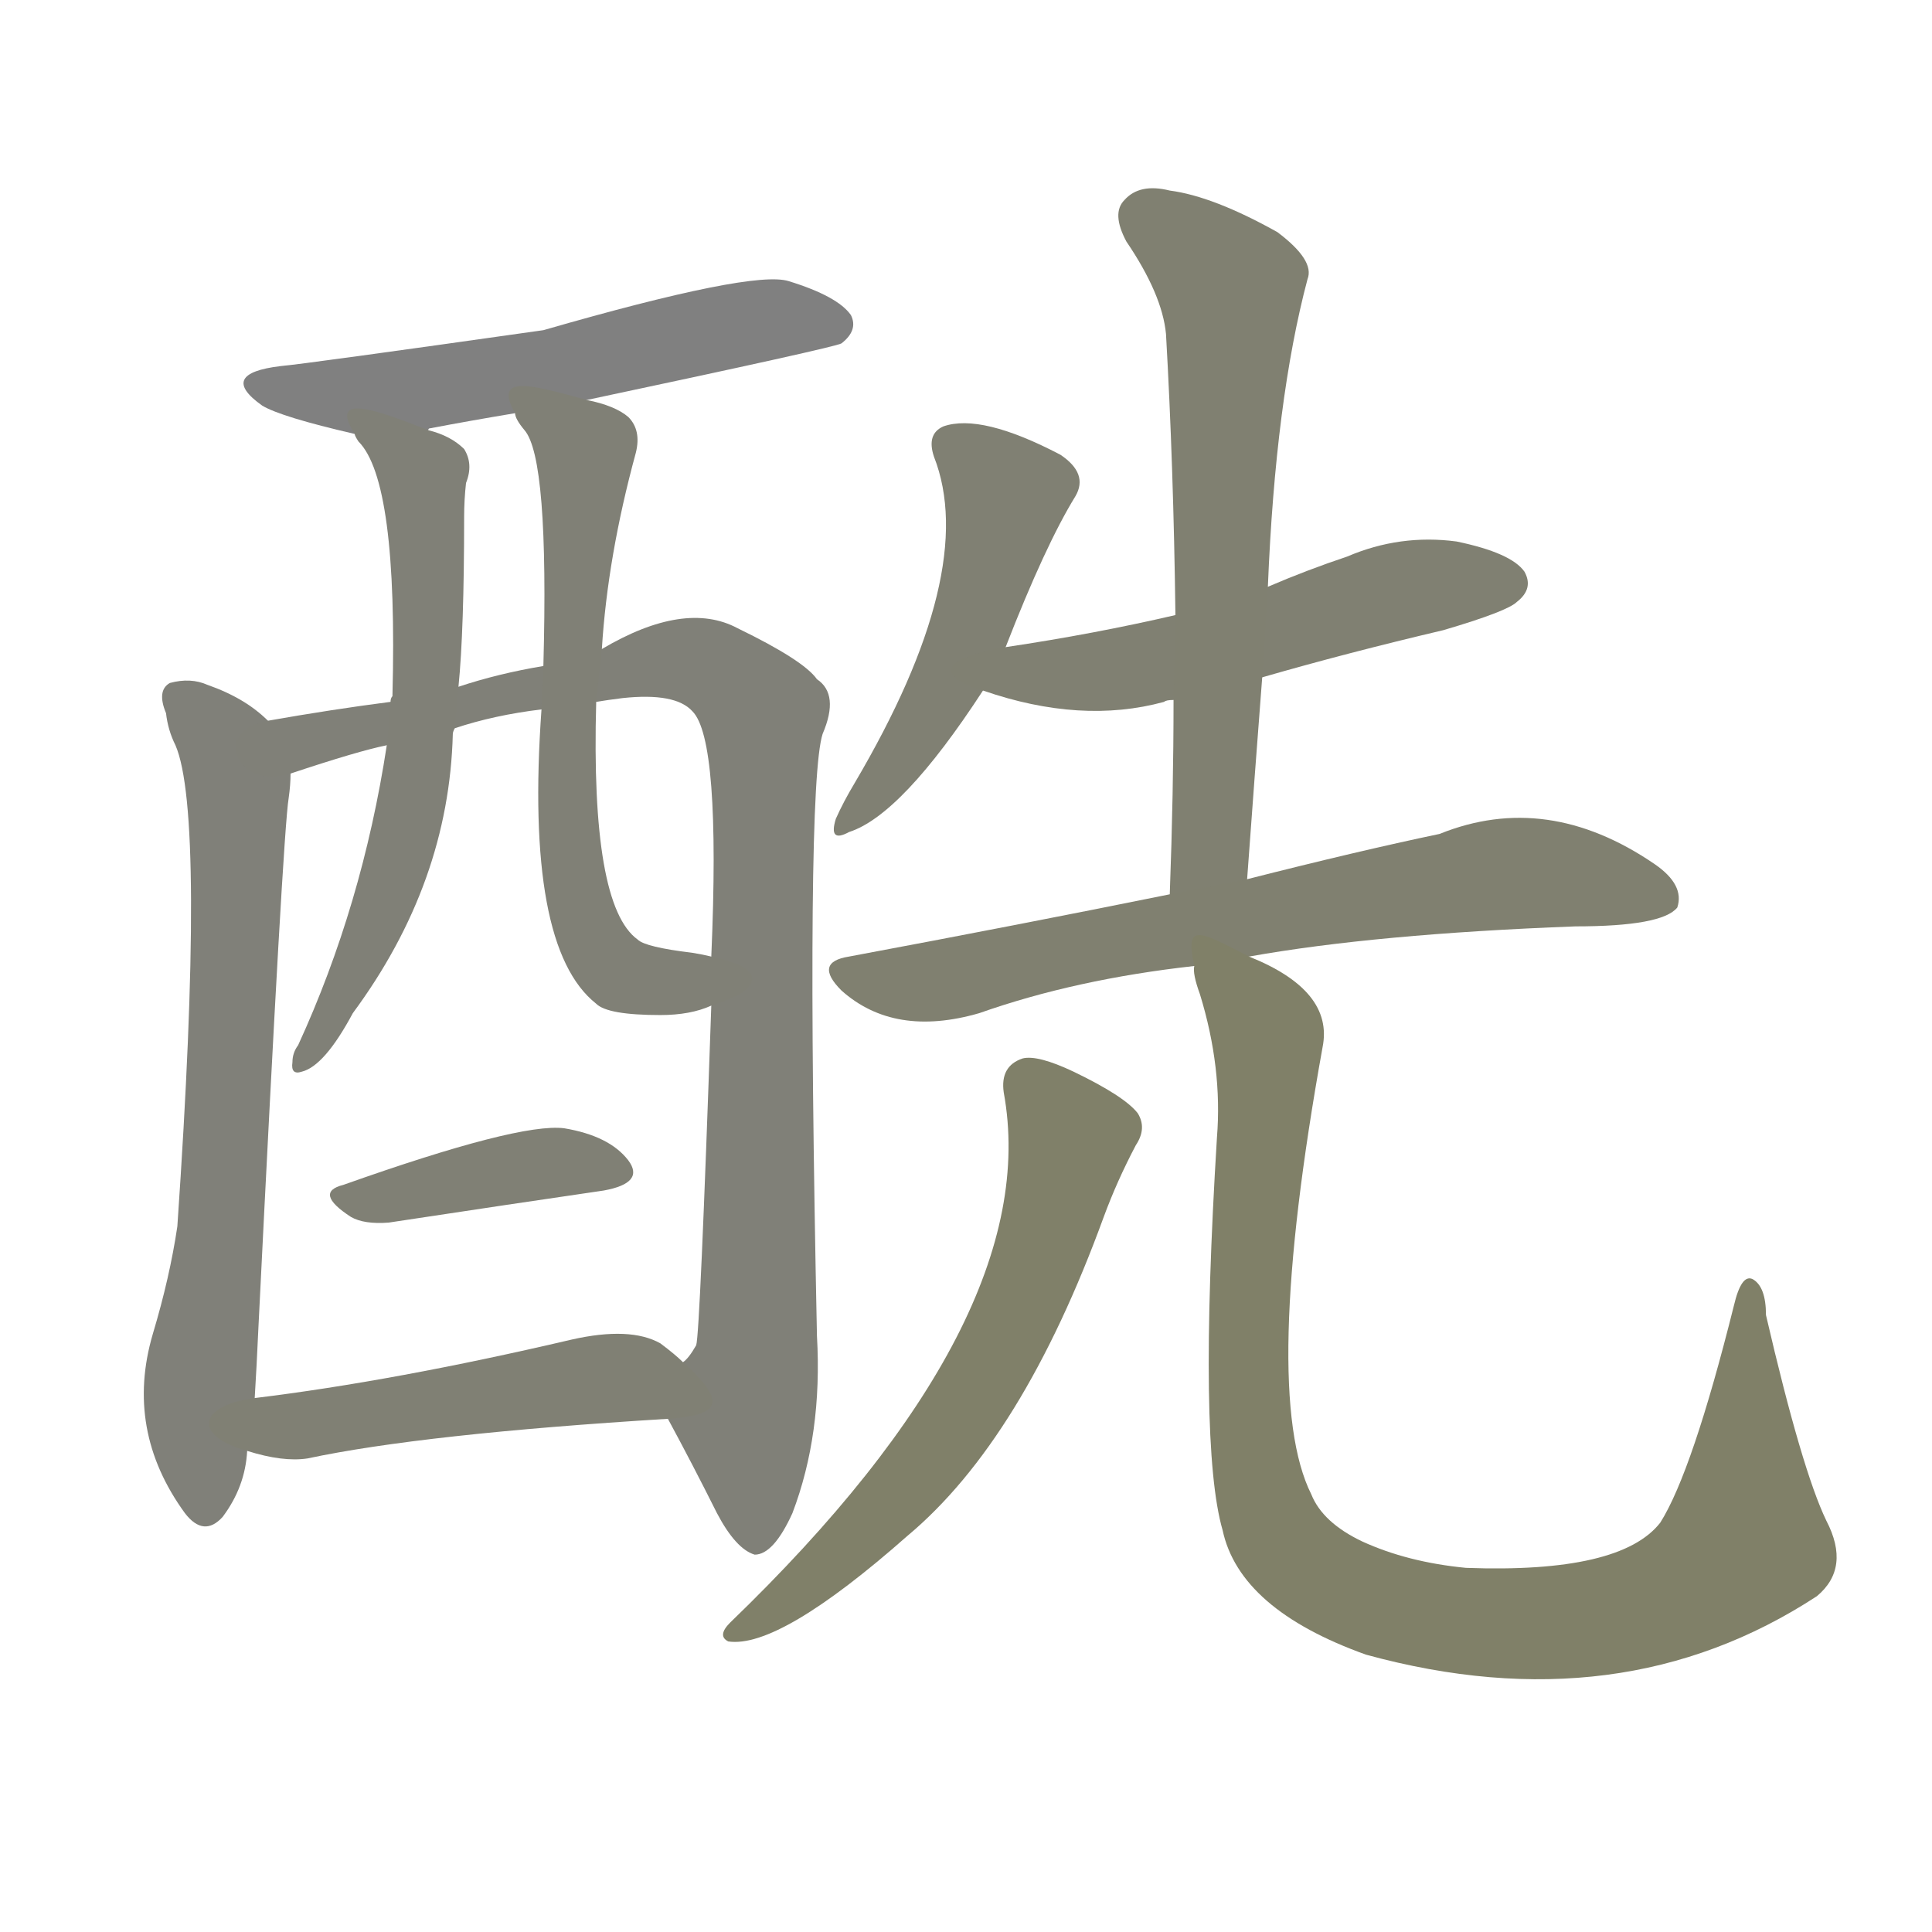 <svg version="1.1" viewBox="0 0 1024 1024" xmlns="http://www.w3.org/2000/svg">
  
  <g transform="scale(1, -1) translate(0, -900)">
    <style type="text/css">
        .stroke1 {fill: #808080;}
        .stroke2 {fill: #808079;}
        .stroke3 {fill: #808078;}
        .stroke4 {fill: #808077;}
        .stroke5 {fill: #808076;}
        .stroke6 {fill: #808075;}
        .stroke7 {fill: #808074;}
        .stroke8 {fill: #808073;}
        .stroke9 {fill: #808072;}
        .stroke10 {fill: #808071;}
        .stroke11 {fill: #808070;}
        .stroke12 {fill: #808069;}
        .stroke13 {fill: #808068;}
        .stroke14 {fill: #808067;}
        .stroke15 {fill: #808066;}
        .stroke16 {fill: #808065;}
        .stroke17 {fill: #808064;}
        .stroke18 {fill: #808063;}
        .stroke19 {fill: #808062;}
        .stroke20 {fill: #808061;}
        text {
            font-family: Helvetica;
            font-size: 50px;
            fill: #808060;
            paint-order: stroke;
            stroke: #000000;
            stroke-width: 4px;
            stroke-linecap: butt;
            stroke-linejoin: miter;
            font-weight: 800;
        }
    </style>

    <path d="M 311 688 Q 443 716 446 718 Q 455 725 451 733 Q 444 743 418 751 Q 399 757 288 725 Q 161 707 149 706 Q 115 702 139 685 Q 149 679 188 670 C 205 666 205 666 227 672 Q 227 673 228 673 Q 249 677 273 681 L 311 688 Z" class="stroke1"/>
    <path d="M 142 518 Q 130 530 110 537 Q 101 541 90 538 Q 83 534 88 522 Q 89 513 93 505 Q 109 468 94 250 Q 90 223 81 193 Q 66 142 98 98 Q 108 85 118 96 Q 130 112 131 131 L 135 159 Q 136 175 137 197 Q 150 459 153 477 Q 154 484 154 490 C 155 507 155 507 142 518 Z" class="stroke2"/>
    <path d="M 354 148 Q 367 124 380 98 Q 390 79 400 76 Q 410 76 420 98 Q 436 140 433 192 Q 427 483 436 511 Q 445 532 433 540 Q 426 550 391 567 Q 363 582 319 556 L 288 547 Q 264 543 243 536 L 207 528 Q 176 524 142 518 C 112 513 125 481 154 490 Q 190 502 205 505 L 241 514 Q 262 521 287 524 L 316 528 Q 322 529 330 530 Q 358 533 367 523 Q 382 508 377 393 L 377 367 Q 371 193 369 187 Q 365 180 362 178 C 352 152 352 152 354 148 Z" class="stroke3"/>
    <path d="M 188 670 Q 188 669 190 666 Q 211 645 208 531 Q 207 530 207 528 L 205 505 Q 192 420 158 346 Q 155 342 155 337 Q 154 330 160 332 Q 172 335 187 363 Q 238 432 240 511 Q 240 512 241 514 L 243 536 Q 246 566 246 626 Q 246 635 247 644 Q 251 654 246 662 Q 239 669 227 672 C 199 683 174 692 188 670 Z" class="stroke4"/>
    <path d="M 319 556 Q 322 605 337 660 Q 340 672 333 679 Q 326 685 311 688 C 282 696 261 702 273 681 Q 273 678 278 672 Q 291 657 288 547 L 287 524 Q 278 398 316 368 Q 322 362 350 362 Q 366 362 377 367 C 406 376 406 387 377 393 Q 373 394 367 395 Q 342 398 338 402 Q 313 420 316 528 L 319 556 Z" class="stroke5"/>
    <path d="M 182 272 Q 166 268 186 255 Q 193 251 206 252 Q 272 262 320 269 Q 342 273 333 285 Q 323 298 299 302 Q 275 305 182 272 Z" class="stroke6"/>
    <path d="M 131 131 Q 150 125 163 127 Q 224 140 354 148 C 384 150 384 158 362 178 Q 358 182 350 188 Q 334 197 303 190 Q 209 168 135 159 C 105 155 102 139 131 131 Z" class="stroke7"/>
    <path d="M 533 557 Q 554 611 570 637 Q 577 649 562 659 Q 520 681 500 674 Q 491 670 495 658 Q 519 597 453 485 Q 447 475 443 466 Q 439 453 450 459 Q 478 468 521 534 L 533 557 Z" class="stroke8"/>
    <path d="M 669 541 Q 714 554 765 566 Q 799 576 804 581 Q 813 588 808 597 Q 801 607 772 613 Q 742 617 714 605 Q 693 598 672 589 L 623 574 Q 580 564 533 557 C 503 552 492 543 521 534 Q 573 516 617 528 Q 618 529 622 529 L 669 541 Z" class="stroke9"/>
    <path d="M 661 434 Q 665 489 669 541 L 672 589 Q 676 688 693 752 Q 697 762 677 777 Q 643 796 620 799 Q 604 803 596 794 Q 589 787 597 772 Q 616 744 618 723 Q 622 653 623 574 L 622 529 Q 622 480 620 426 C 619 396 659 404 661 434 Z" class="stroke10"/>
    <path d="M 662 393 Q 729 405 835 409 Q 881 409 889 419 Q 893 431 877 442 Q 820 481 763 458 Q 720 449 661 434 L 620 426 Q 541 410 450 393 Q 431 390 446 375 Q 474 350 519 363 Q 570 381 633 388 L 662 393 Z" class="stroke11"/>
    <path d="M 532 321 Q 554 201 387 40 Q 380 33 386 30 Q 413 26 481 86 Q 542 137 585 255 Q 592 274 602 293 Q 608 302 603 310 Q 596 319 569 332 Q 550 341 542 339 Q 530 335 532 321 Z" class="stroke12"/>
    <path d="M 968 94 Q 955 121 936 203 Q 936 218 929 222 Q 923 225 919 208 Q 897 120 880 93 Q 859 66 777 69 Q 746 72 722 83 Q 701 93 695 108 Q 668 162 701 345 Q 707 375 662 393 C 635 407 628 411 633 388 Q 632 384 636 373 Q 648 334 645 297 Q 635 134 648 89 Q 657 47 724 23 Q 859 -14 963 54 Q 981 69 968 94 Z" class="stroke13"/>
    
    
    
    
    
    
    
    
    
    
    
    
    </g>
</svg>